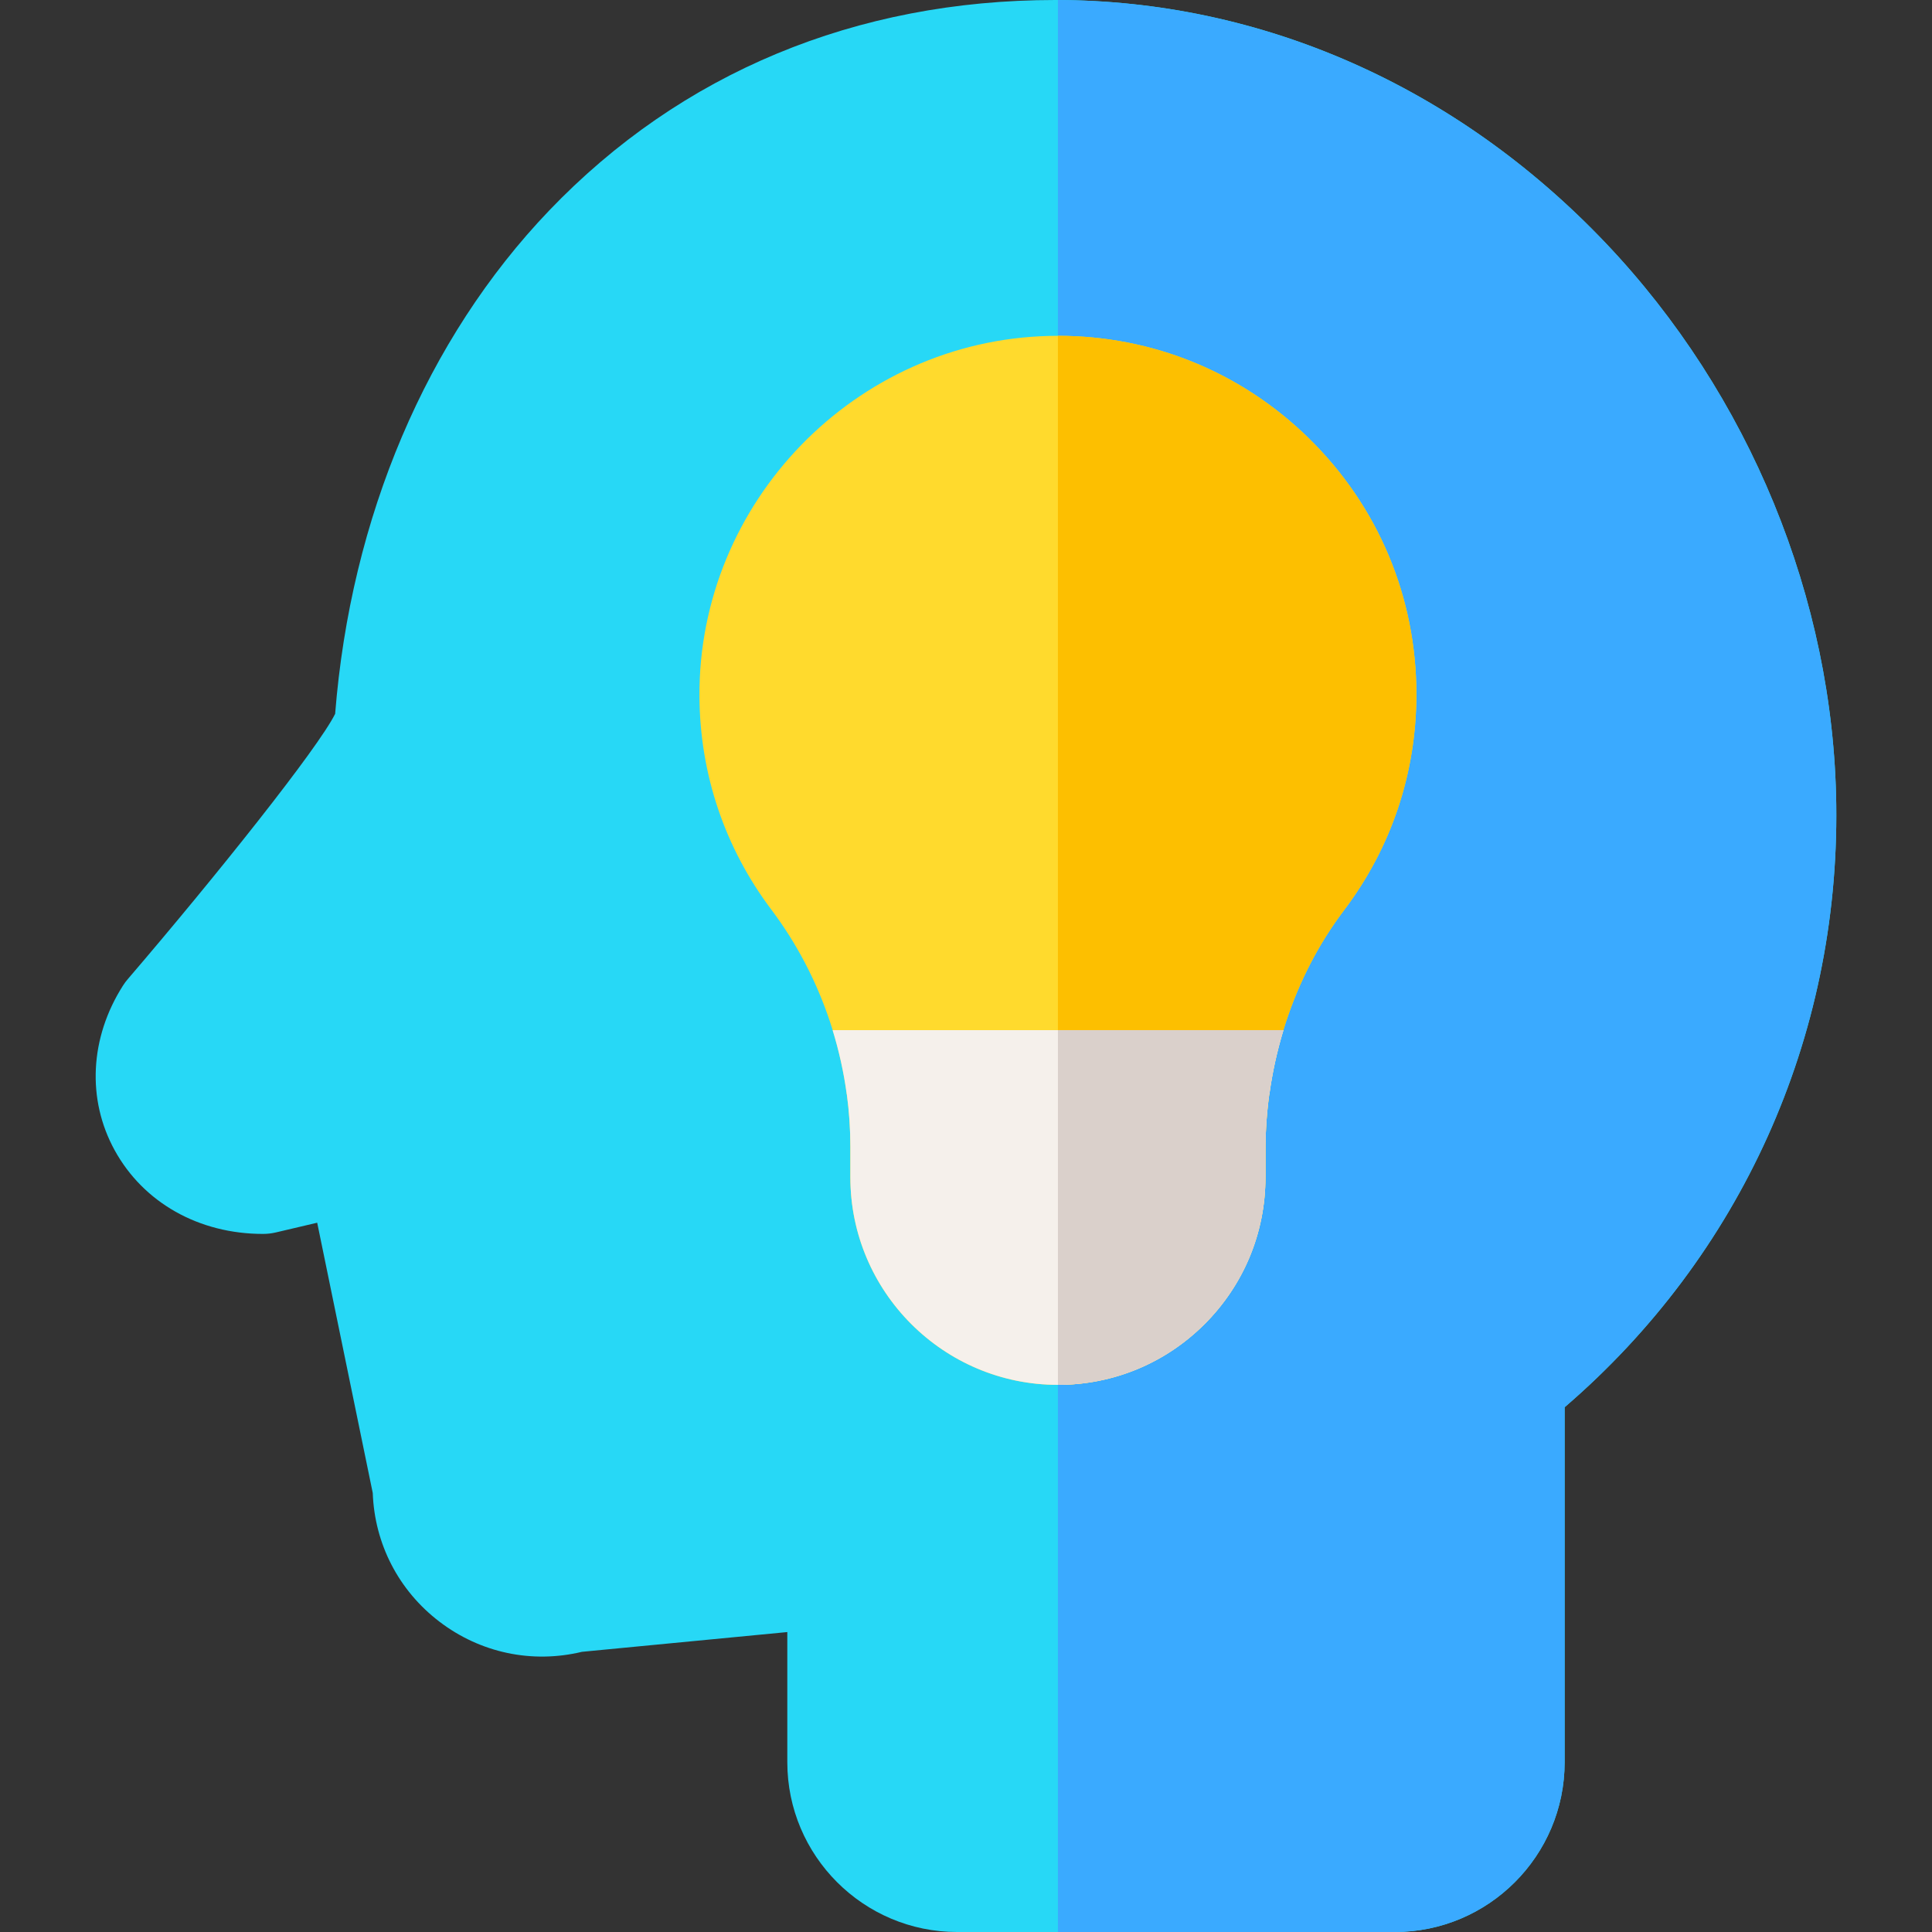 <svg id="Capa_1" enable-background="new 0 0 512 512" height="512" viewBox="0 0 512 512" width="512" xmlns="http://www.w3.org/2000/svg"><rect x="0" y="0" width="512" height="512" fill="#333333" stroke="none"/><g><path d="m425.496 64.381c-39.483-41.518-91.282-64.382-145.855-64.381-52.816.001-99.2 19.305-134.138 55.823-32.467 33.938-52.563 81.237-56.688 133.354-4.532 9.128-31.553 43.006-54.963 70.314-.463.539-.886 1.11-1.268 1.71-8.789 13.812-9.612 30.117-2.202 43.617 7.624 13.89 22.321 22.182 39.311 22.182 1.157 0 2.31-.134 3.436-.398l10.93-2.572 14.723 71.626c.487 13.494 6.86 25.845 17.655 34.09 10.868 8.3 24.568 11.185 37.795 8.001l54.413-5.234v34.487c0 24.813 20.187 45 45 45h116c24.813 0 45-20.187 45-45v-94.071c46.639-40.095 72.786-97.881 71.982-159.682-.711-54.5-22.992-108.76-61.131-148.866z" fill="#27d8f6"/><path d="m280.357.01v511.99h89.287c24.813 0 45-20.187 45-45v-94.071c46.639-40.095 72.786-97.881 71.982-159.682-.71-54.5-22.991-108.76-61.131-148.866-39.309-41.336-90.828-64.173-145.138-64.371z" fill="#3aaaff"/><path d="m346.729 116.031c-17.902-17.484-41.382-27.032-66.344-27.032-.771 0-1.547.01-2.32.027-51.415 1.216-93.003 44.071-92.707 95.531.119 20.569 6.711 40.109 19.061 56.509 13.503 17.929 20.938 40.269 20.938 62.903v8.031c0 30.327 24.673 55 55 55s55-24.673 55-55v-7.006c0-23.37 7.395-46.019 20.822-63.774 12.546-16.591 19.178-36.377 19.178-57.22 0-25.801-10.167-49.939-28.628-67.969z" fill="#ffda2d"/><path d="m280.385 88.999c-.009 0-.019 0-.028 0v278.001c30.327 0 55-24.673 55-55v-7.006c0-23.37 7.395-46.019 20.822-63.774 12.546-16.591 19.178-36.377 19.178-57.22 0-25.801-10.167-49.939-28.628-67.969-17.902-17.484-41.382-27.032-66.344-27.032z" fill="#fdbf00"/><path d="m340.126 273c-36.267 0-82.385 0-119.477 0 1.707 5.544 2.968 11.232 3.747 17l.025.006c.621 4.602.936 9.3.936 13.964v8.03c0 30.327 24.673 55 55 55 14.685 0 28.494-5.722 38.888-16.114 10.391-10.392 16.112-24.201 16.112-38.886v-7.01c0-5.012.338-10.051 1.005-14.979 0 0 .018-.005.038-.01.793-5.794 2.046-11.481 3.726-17.001z" fill="#f5f0eb"/><path d="m280.357 367c14.685 0 28.494-5.722 38.888-16.114 10.391-10.392 16.112-24.201 16.112-38.886v-7.01c0-5.012.338-10.051 1.005-14.979 0 0 .018-.005.038-.01.793-5.795 2.046-11.482 3.727-17.002-18.233 0-38.956 0-59.769 0v94.001z" fill="#dad0cb"/></g></svg>